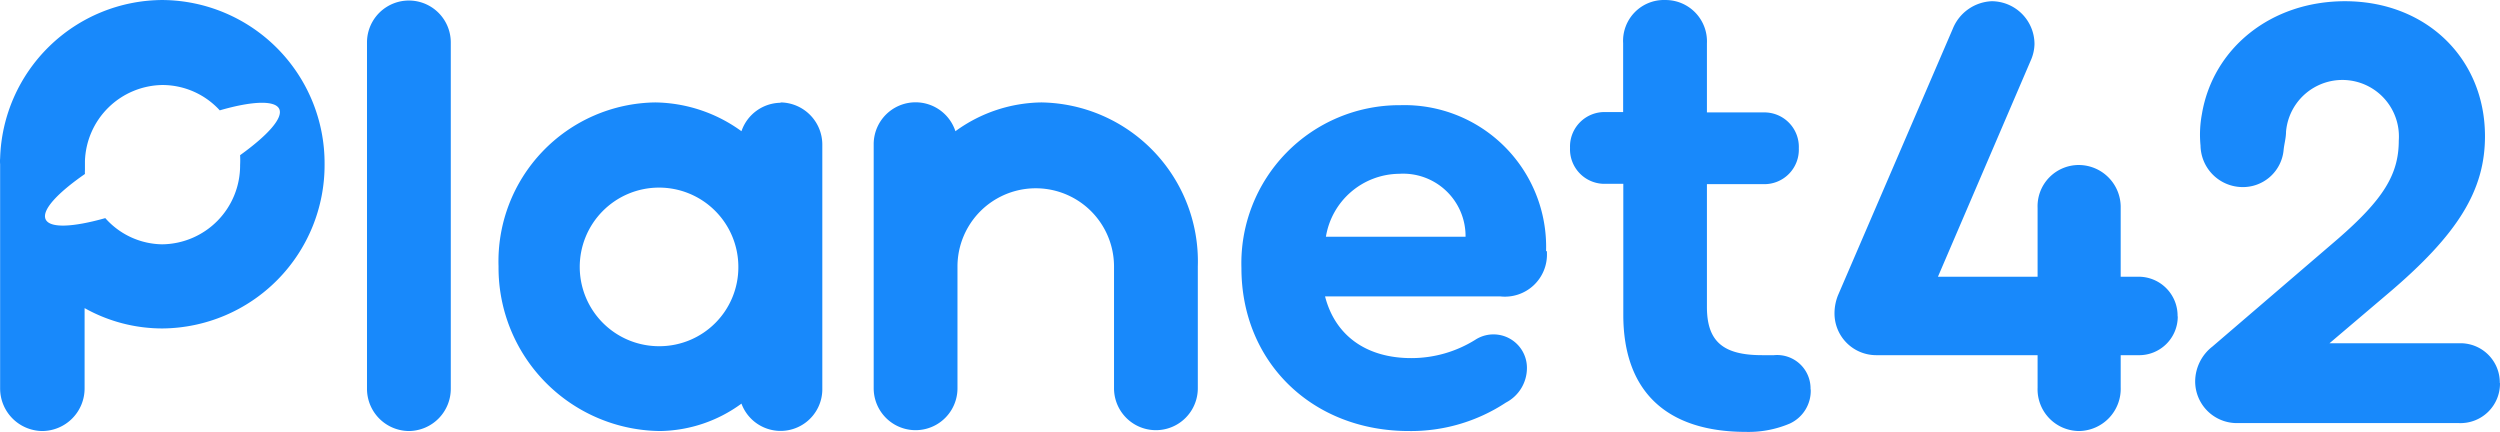 <svg xmlns="http://www.w3.org/2000/svg" viewBox="-0.007 -0.001 145.008 25.053"><path fill="#1889FB" fill-rule="evenodd" d="M23.71 25a2.45 2.45 0 0 1-2.43-2.46V2.46a2.43 2.43 0 1 1 4.86 0v20.06A2.45 2.45 0 0 1 23.71 25m14.57-4.92a4.6 4.6 0 1 1 4.54-4.6 4.58 4.58 0 0 1-4.54 4.6m7-14.12A2.43 2.43 0 0 0 43 7.61a8.68 8.68 0 0 0-5-1.67 9.22 9.22 0 0 0-9.09 9.52A9.47 9.47 0 0 0 38.28 25 8.16 8.16 0 0 0 43 23.41a2.42 2.42 0 0 0 4.69-.89V8.4a2.45 2.45 0 0 0-2.43-2.46m15.15 0a8.63 8.63 0 0 0-5 1.67 2.43 2.43 0 0 0-4.74.79v14.12a2.43 2.43 0 1 0 4.86 0v-7.06a4.54 4.54 0 1 1 9.08 0v7.06a2.43 2.43 0 1 0 4.86 0v-7.06a9.22 9.22 0 0 0-9.07-9.52m65.91 12.41A2.24 2.24 0 0 1 124 20.6h-1v1.86a2.45 2.45 0 0 1-2.41 2.54 2.42 2.42 0 0 1-2.41-2.51V20.6h-9.37a2.42 2.42 0 0 1-2.41-2.43 2.82 2.82 0 0 1 .21-1.06l6.65-15.44a2.55 2.55 0 0 1 2.26-1.6A2.49 2.49 0 0 1 118 2.55a2.46 2.46 0 0 1-.18.87l-5.42 12.63h5.78v-4a2.39 2.39 0 0 1 2.41-2.48 2.44 2.44 0 0 1 2.41 2.48v4h1a2.26 2.26 0 0 1 2.3 2.3m18.7 3.86a2.29 2.29 0 0 1-2.37 2.33h-12.9a2.42 2.42 0 0 1-2.41-2.44 2.58 2.58 0 0 1 1-2l7.26-6.23c2.65-2.3 3.55-3.75 3.55-5.72a3.28 3.28 0 0 0-6.54-.51c0 .37-.11.73-.14 1.06a2.37 2.37 0 0 1-2.41 2.15 2.45 2.45 0 0 1-2.41-2.41 6.49 6.49 0 0 1 .08-1.82c.64-3.82 4-6.55 8.3-6.55 4.7 0 8.12 3.31 8.12 7.83 0 3.13-1.55 5.68-5.64 9.14l-3.38 2.87h7.51a2.28 2.28 0 0 1 2.37 2.3m-68.14-8.48H85a3.62 3.62 0 0 0-3.85-3.65 4.35 4.35 0 0 0-4.25 3.65m12.82.84v.1A2.44 2.44 0 0 1 87 17.19H76.85c.58 2.26 2.38 3.58 5 3.58a7 7 0 0 0 3.71-1.06 1.94 1.94 0 0 1 3 1.64 2.26 2.26 0 0 1-1.22 2A10 10 0 0 1 81.71 25C76.1 25 72 21 72 15.55a9.17 9.17 0 0 1 9.21-9.45 8.22 8.22 0 0 1 8.46 8.47m15.35 8a2.09 2.09 0 0 1-1.22 2 6.12 6.12 0 0 1-2.52.48c-4.65 0-7.13-2.37-7.13-6.79v-7.6h-1a2 2 0 0 1-2.09-2.08 2 2 0 0 1 2.08-2.08h1v-4A2.37 2.37 0 0 1 96.59 0 2.4 2.4 0 0 1 99 2.52v4h3.27a2 2 0 0 1 2.06 2.08 2 2 0 0 1-2.06 2.08H99v7.12c0 2 .93 2.8 3.2 2.8h.69a1.94 1.94 0 0 1 2.12 2M13.92 9a5.44 5.44 0 0 1 0 .57 4.57 4.57 0 0 1-4.53 4.6 4.48 4.48 0 0 1-3.29-1.52c-1.87.53-3.22.6-3.46.07s.68-1.52 2.28-2.63a1.5 1.5 0 0 1 0-.22v-.52a4.56 4.56 0 0 1 4.5-4.42 4.51 4.51 0 0 1 3.32 1.47c1.86-.54 3.21-.6 3.45-.08S15.52 7.85 13.92 9m-4.5-9A9.46 9.46 0 0 0 0 9.18a2 2 0 0 0 0 .34v13A2.47 2.47 0 0 0 2.45 25a2.47 2.47 0 0 0 2.45-2.48v-4.65a9.22 9.22 0 0 0 4.52 1.18 9.48 9.48 0 0 0 9.4-9.53A9.47 9.47 0 0 0 9.42 0"/></svg>